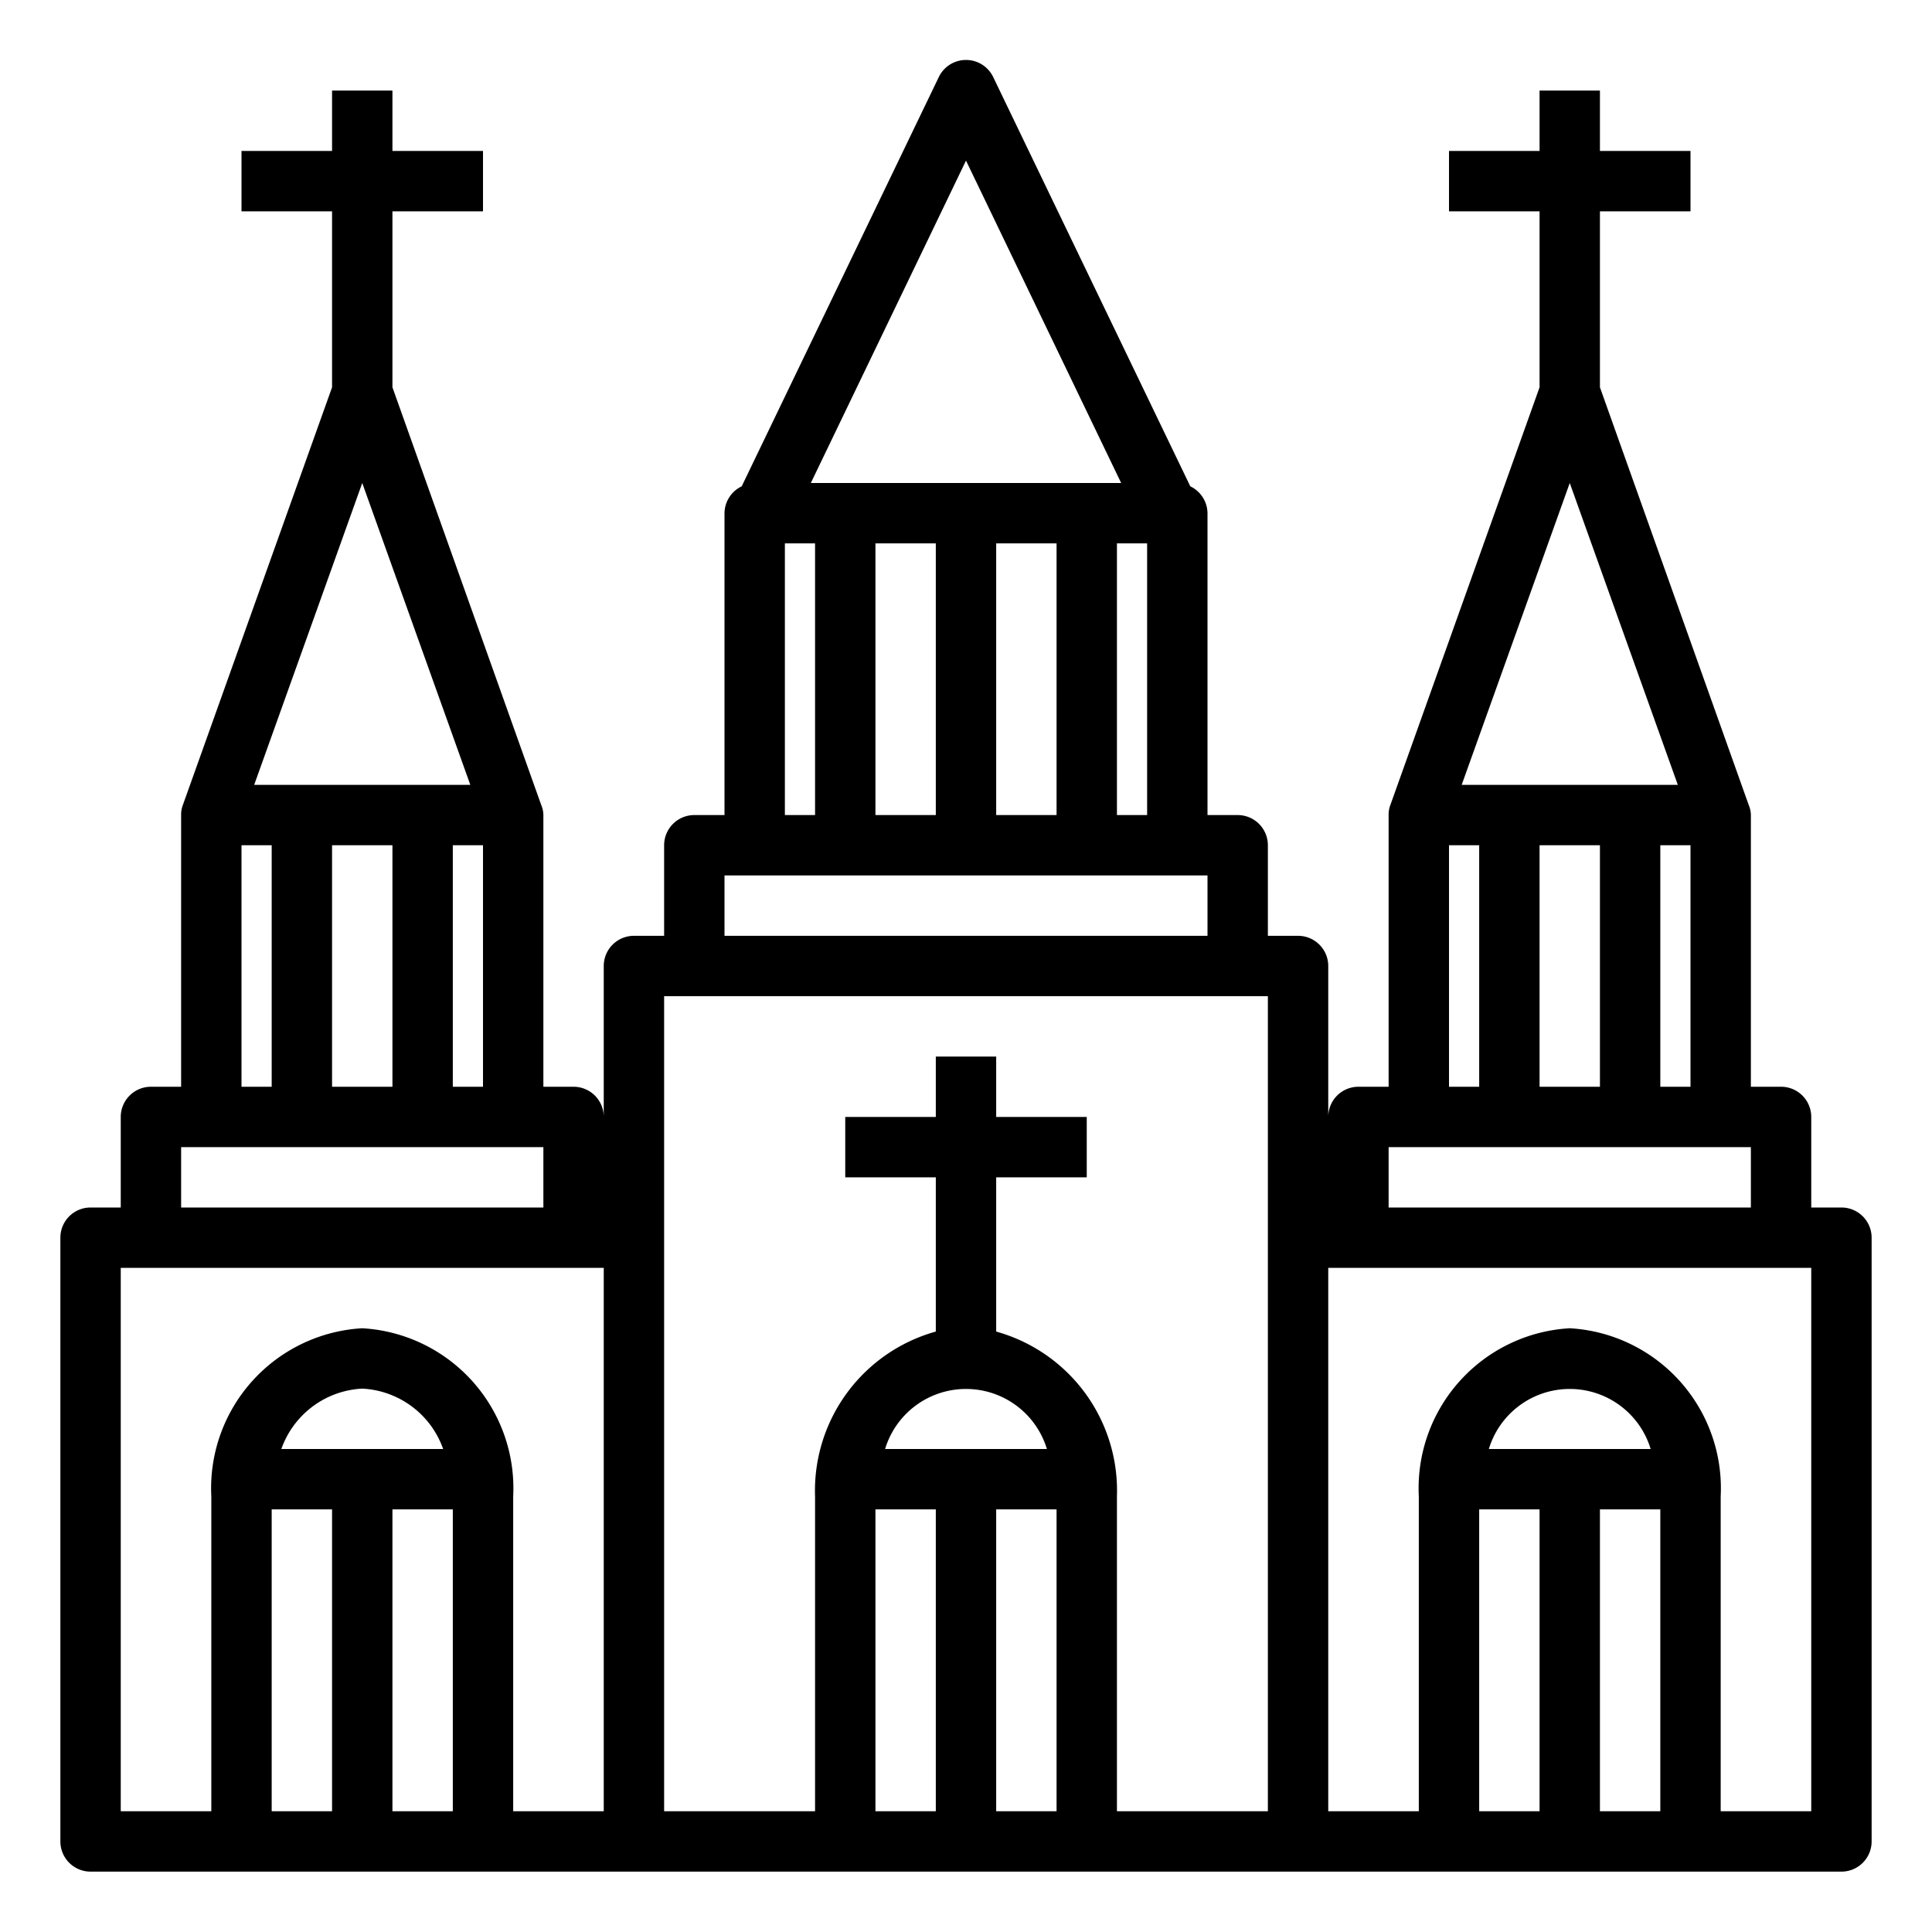<?xml version="1.0"?>
<svg xmlns="http://www.w3.org/2000/svg" id="Layer_1" data-name="Layer 1" viewBox="0 0 64 64" width="512" height="512">
    <path fill="currentColor" d="M61,40H60V37a1,1,0,0,0-1-1H58V27a.88.88,0,0,0-.07-.33h0L53,12.83V7h3V5H53V3H51V5H48V7h3v5.83L46.06,26.66h0A.88.88,0,0,0,46,27v9H45a1,1,0,0,0-1,1V32a1,1,0,0,0-1-1H42V28a1,1,0,0,0-1-1H40V17a1,1,0,0,0-.57-.89L32.89,2.53a1,1,0,0,0-1.78,0L24.57,16.11A1,1,0,0,0,24,17V27H23a1,1,0,0,0-1,1v3H21a1,1,0,0,0-1,1v5a1,1,0,0,0-1-1H18V27a.88.88,0,0,0-.07-.33h0L13,12.83V7h3V5H13V3H11V5H8V7h3v5.83L6.06,26.66h0A.88.88,0,0,0,6,27v9H5a1,1,0,0,0-1,1v3H3a1,1,0,0,0-1,1V61a1,1,0,0,0,1,1H61a1,1,0,0,0,1-1V41A1,1,0,0,0,61,40Zm-6-4V28h1v8ZM48.42,26,52,16l3.58,10ZM53,28v8H51V28Zm-5,0h1v8H48ZM58,38v2H46V38ZM31,18v9H29V18Zm2,0h2v9H33Zm4,0h1v9H37ZM32,5.32,37.14,16H26.86ZM26,18h1v9H26ZM24,29H40v2H24Zm-2,4H42V60H37V49.57a5.47,5.47,0,0,0-4-5.46V39h3V37H33V35H31v2H28v2h3v5.11a5.47,5.47,0,0,0-4,5.46V60H22V33Zm7.32,15a2.8,2.8,0,0,1,5.36,0ZM15,36V28h1v8ZM8.42,26,12,16l3.58,10ZM13,28v8H11V28ZM8,28H9v8H8ZM6,38H18v2H6ZM9.32,48A3,3,0,0,1,12,46a3,3,0,0,1,2.68,2ZM9,50h2V60H9Zm4,10V50h2V60Zm7,0H17V49.57A5.31,5.31,0,0,0,12,44a5.31,5.31,0,0,0-5,5.57V60H4V42H20Zm9-10h2V60H29Zm4,10V50h2V60ZM49.32,48a2.8,2.8,0,0,1,5.36,0ZM49,50h2V60H49Zm4,10V50h2V60Zm7,0H57V49.57A5.31,5.31,0,0,0,52,44a5.31,5.31,0,0,0-5,5.57V60H44V42H60Z"/>
</svg>
